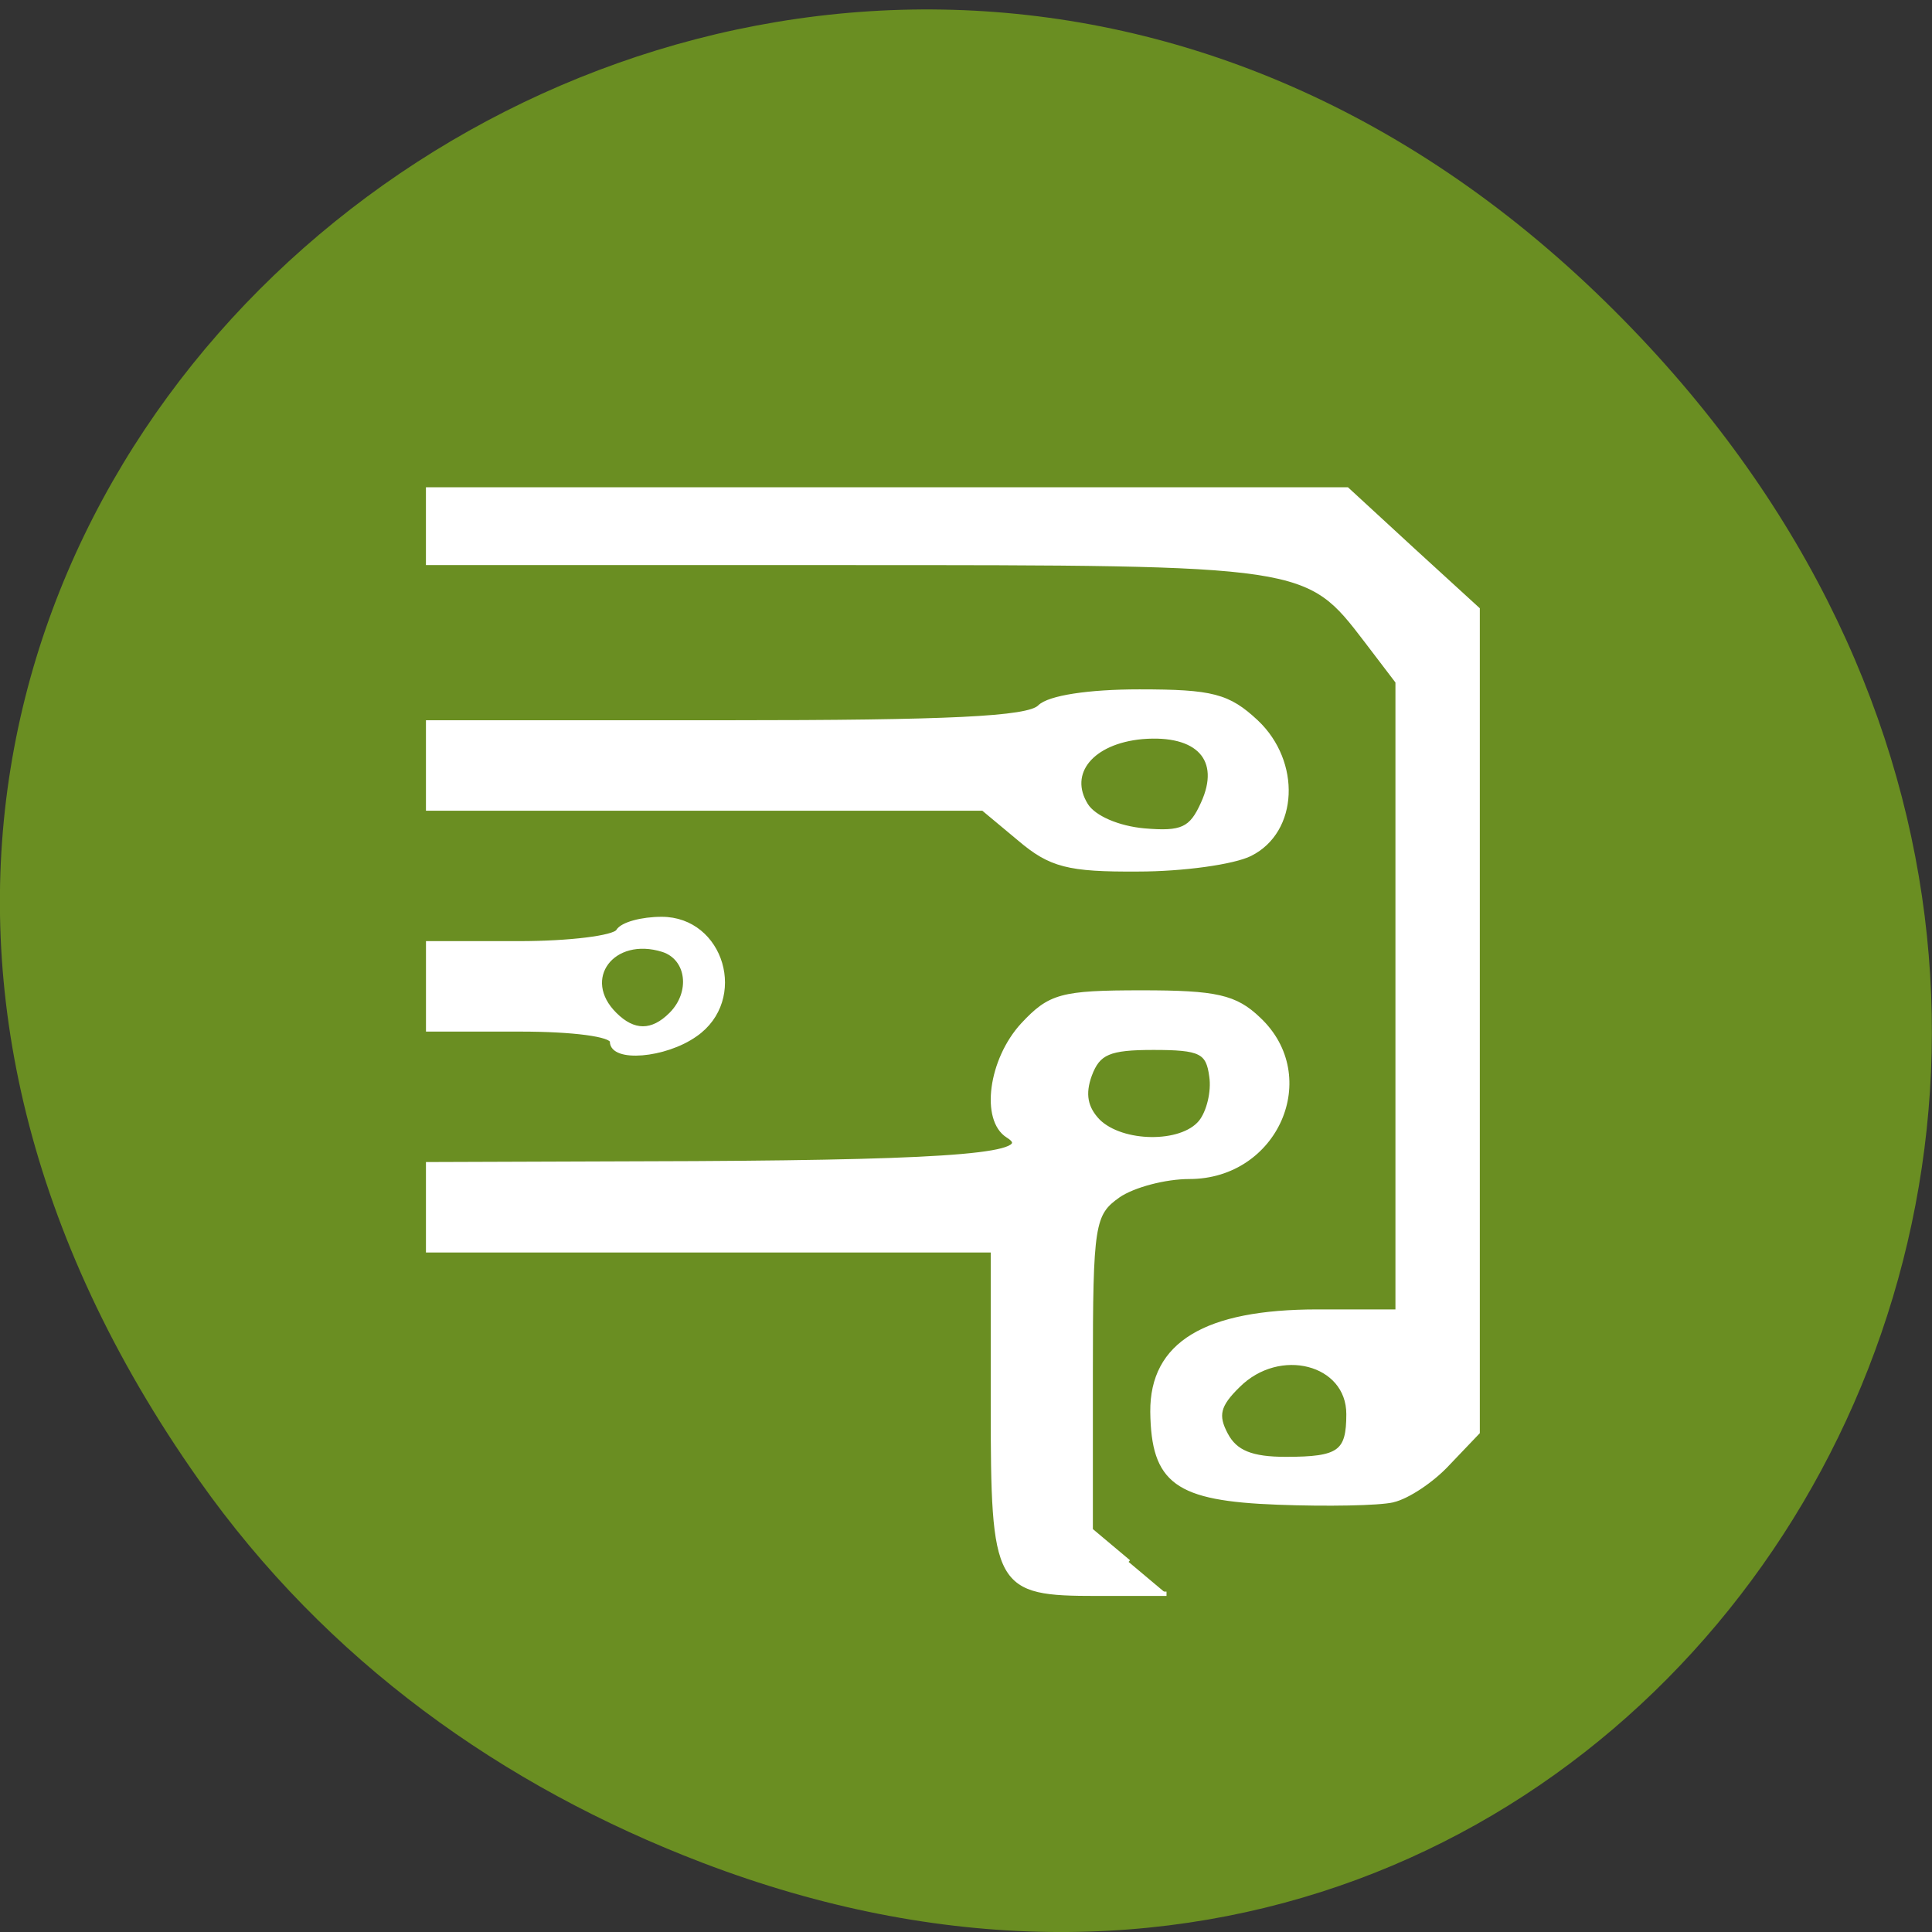 <svg xmlns="http://www.w3.org/2000/svg" viewBox="0 0 16 16"><rect x="0" y="0" width="16" height="16" fill="#333333" stroke="none"/><path d="m 1.648 12.258 c -5.754 -8.145 4.871 -16.395 11.648 -9.758 c 6.387 6.25 0.465 15.965 -7.48 12.926 c -1.656 -0.633 -3.113 -1.672 -4.168 -3.168" fill="#6a8e22"/><g fill="#fff" stroke="#fff" stroke-width="0.584" transform="scale(0.062)"><path d="m 186.06 200.38 c 1.938 -0.438 5.25 -2.625 7.375 -4.938 l 3.938 -4.125 v -109.94 l -8.75 -8 l -8.688 -8 h -122.75 v 9.813 h 55.813 c 61.63 0 61.56 0 69.5 10.375 l 4.188 5.5 v 84.13 h -10.688 c -15 0 -22.12 4.313 -22.06 13.375 c 0.125 9.375 3.188 11.625 16.75 12.13 c 6.563 0.25 13.5 0.125 15.375 -0.313 m -22.313 -8.75 c -1.375 -2.563 -1.063 -3.938 1.625 -6.563 c 5.5 -5.5 14.75 -3.125 14.75 3.813 c 0 5.125 -1.188 6 -8.375 6 c -4.563 0 -6.75 -0.875 -8 -3.25"/><path d="m 150.75 208.63 l -5.063 -4.25 v -21.06 c 0 -19.875 0.25 -21.19 3.688 -23.625 c 2 -1.375 6.25 -2.5 9.5 -2.5 c 11.563 0 17.438 -13.375 9.25 -21.06 c -3.125 -3 -5.688 -3.563 -15.625 -3.563 c -10.75 0 -12.25 0.438 -15.875 4.313 c -4.313 4.688 -5.375 12.688 -2 14.813 c 4.188 2.563 -6.688 3.5 -41.813 3.688 l -35.625 0.125 v 11.5 h 75.44 v 20.625 c 0 24.438 0.438 25.25 13.938 25.25 h 9.25 m -9.125 -63.12 c -1.688 -1.75 -2.063 -3.625 -1.125 -6.188 c 1.125 -3 2.563 -3.625 8.5 -3.625 c 6.313 0 7.313 0.5 7.75 3.813 c 0.313 2.063 -0.375 4.813 -1.438 6.125 c -2.563 3.125 -10.5 3 -13.688 -0.125"/><path d="m 167 114.06 c 6.125 -3.063 6.5 -12.25 0.813 -17.625 c -3.75 -3.5 -5.875 -4.063 -15.625 -4.063 c -6.813 0 -12.06 0.813 -13.313 2.063 c -1.5 1.563 -12.188 2.063 -41.875 2.063 h -39.813 v 11.5 h 74.13 l 4.875 4.063 c 4.125 3.5 6.5 4.125 15.813 4.063 c 6 0 12.75 -0.938 15 -2.063 m -21.938 -6.5 c -2.688 -4.313 0.75 -8.5 7.5 -9.125 c 7.5 -0.625 10.813 3 8.125 8.875 c -1.563 3.5 -2.813 4.063 -7.875 3.625 c -3.438 -0.313 -6.688 -1.688 -7.75 -3.375"/><path d="m 92.88 138.19 c 6.75 -4.688 3.563 -15.438 -4.5 -15.438 c -2.625 0 -5.25 0.688 -5.813 1.625 c -0.5 0.875 -6.5 1.625 -13.188 1.625 h -12.188 v 11.5 h 12.313 c 7.06 0 12.25 0.688 12.25 1.625 c 0 2.5 7.06 1.938 11.125 -0.938 m -10.75 -2.688 c -4.813 -4.75 -0.313 -10.75 6.438 -8.625 c 3.438 1.125 4 5.688 1.063 8.625 c -2.5 2.5 -5 2.5 -7.5 0"/></g></svg>